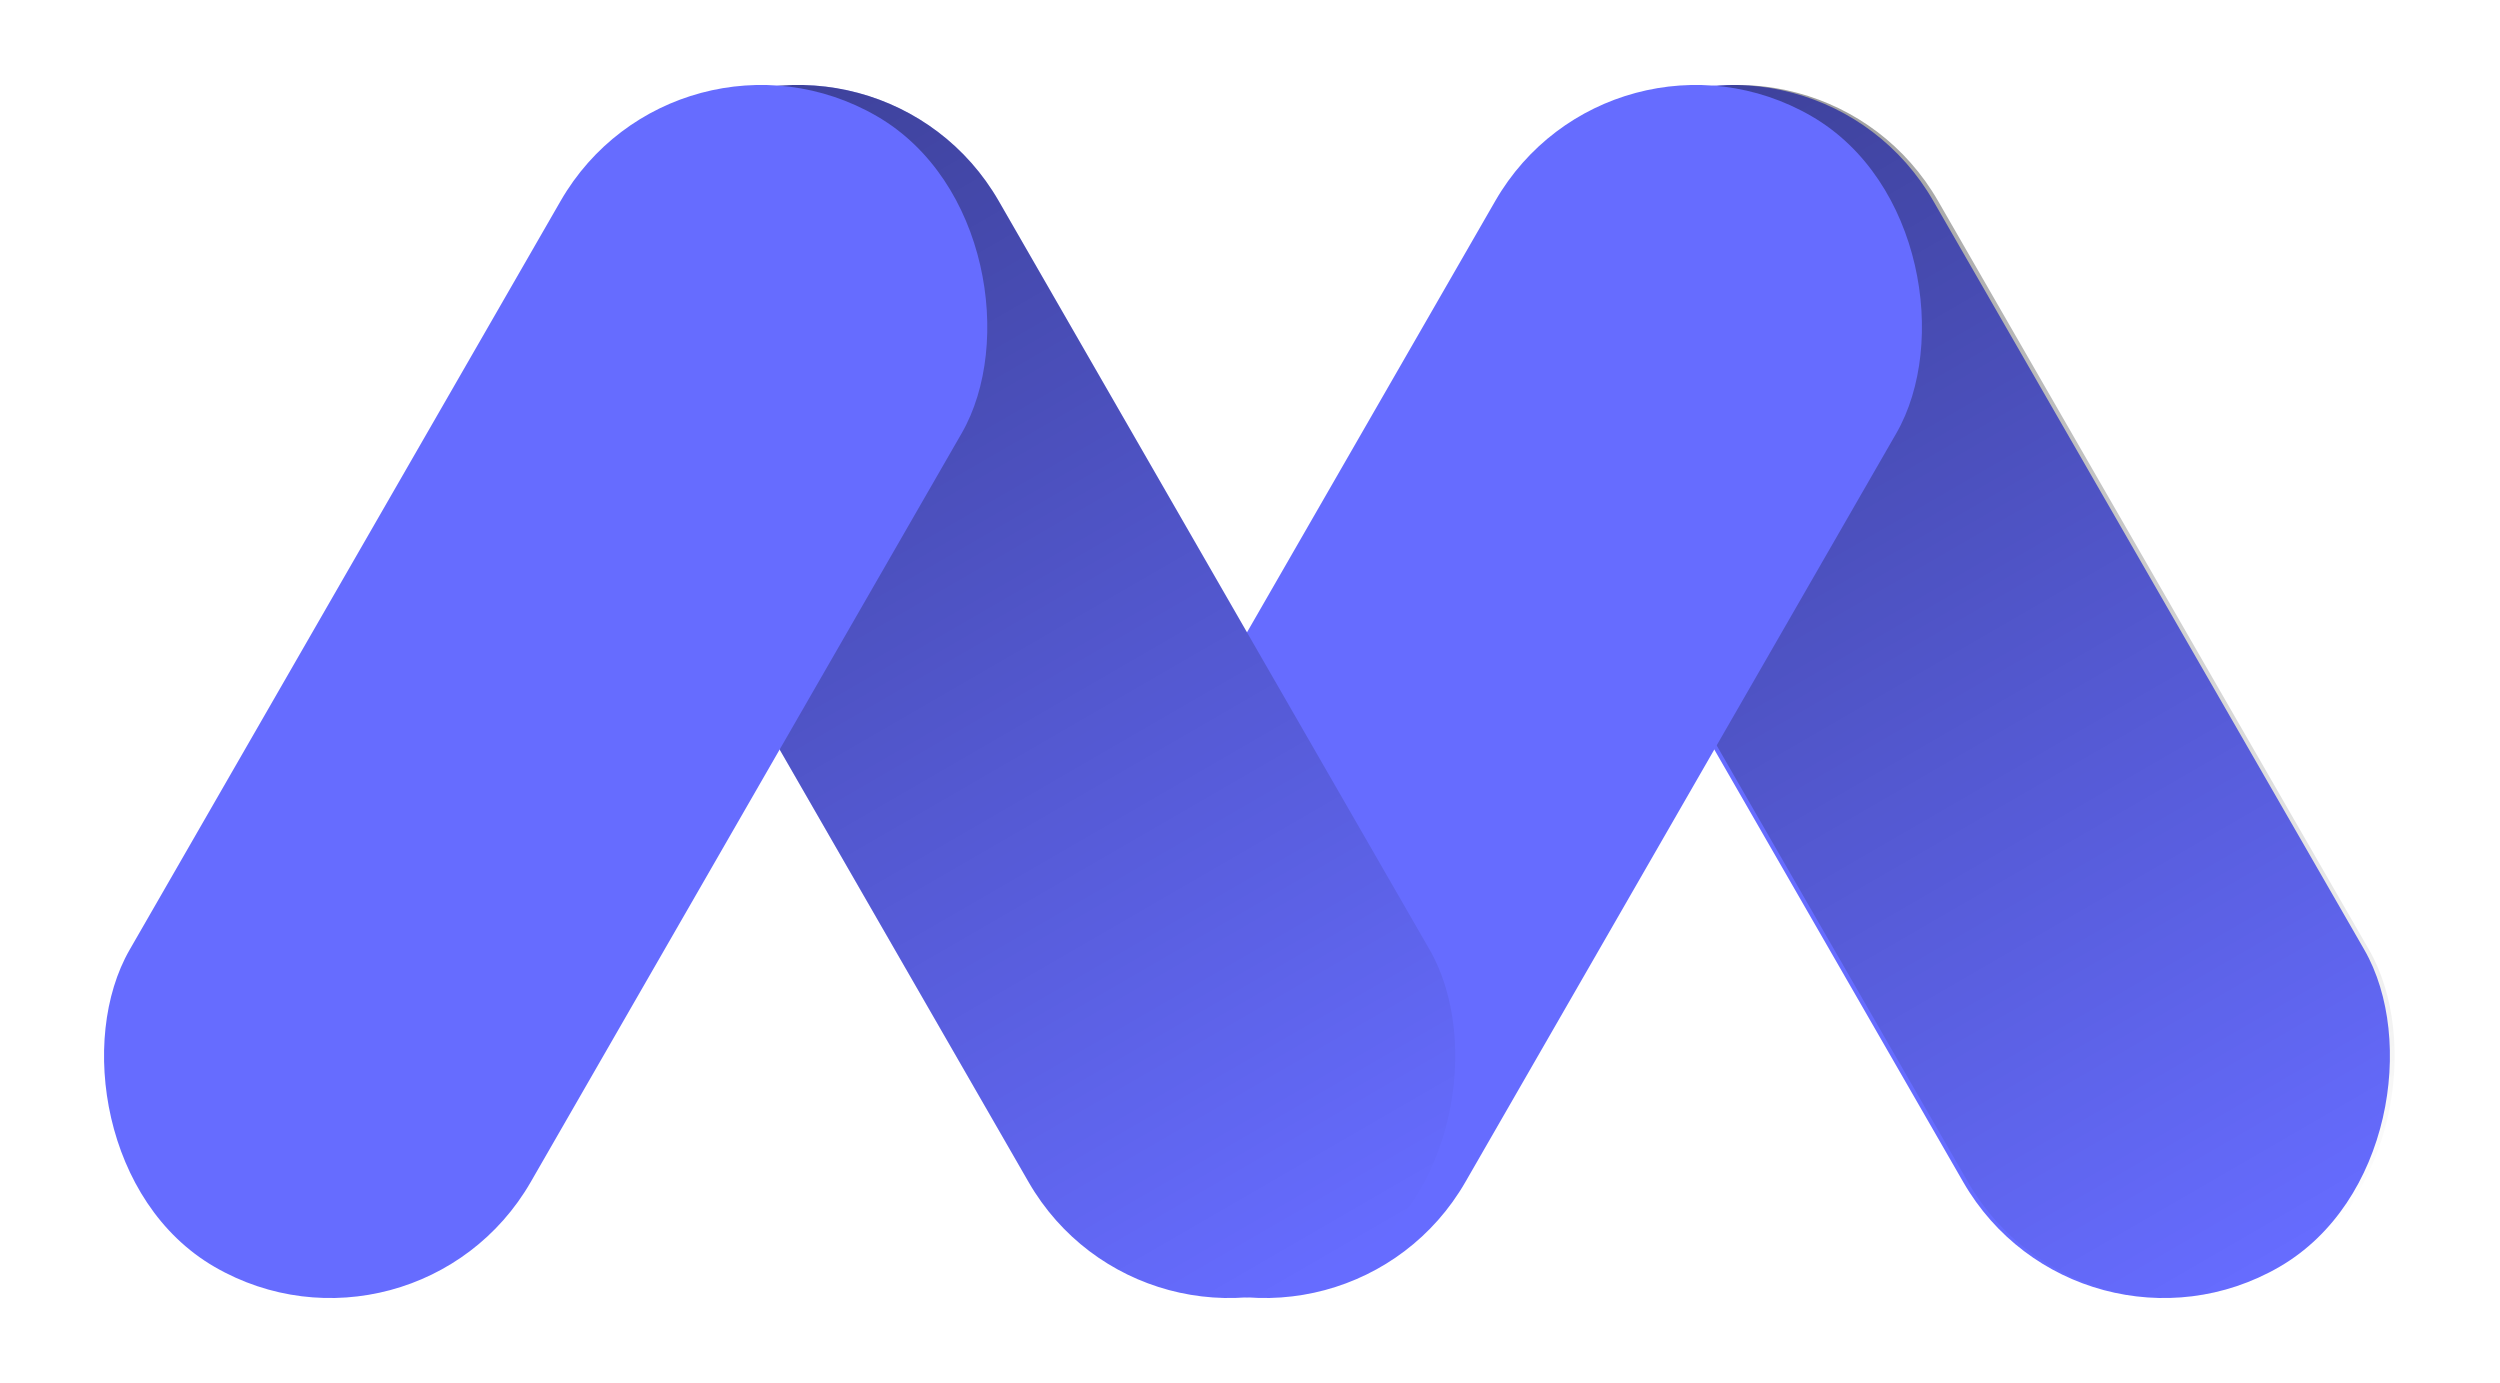 <svg width="47" fill="none" height="26" viewBox="0 0 268 150" xmlns="http://www.w3.org/2000/svg">
  <rect rx="25.144" width="50.289" height="143.953" fill="#666CFF" transform="matrix(-0.865 0.501 0.499 0.867 195.571 0)"></rect>
  <rect rx="25.144" width="50.289" height="143.953" fill-opacity="0.4" fill="url(#paint0_linear_7821_79167)" transform="matrix(-0.865 0.501 0.499 0.867 196.084 0)"></rect>
  <rect rx="25.144" width="50.289" height="143.953" fill="#666CFF" transform="matrix(0.865 0.501 -0.499 0.867 173.147 0)"></rect>
  <rect rx="25.144" width="50.289" height="143.953" fill="#666CFF" transform="matrix(-0.865 0.501 0.499 0.867 94.197 0)"></rect>
  <rect rx="25.144" width="50.289" height="143.953" fill-opacity="0.4" fill="url(#paint1_linear_7821_79167)" transform="matrix(-0.865 0.501 0.499 0.867 94.197 0)"></rect>
  <rect rx="25.144" width="50.289" height="143.953" fill="#666CFF" transform="matrix(0.865 0.501 -0.499 0.867 71.773 0)"></rect>
  <defs>
    <linearGradient y1="0" x1="25.144" x2="25.144" y2="143.953" id="paint0_linear_7821_79167" gradientUnits="userSpaceOnUse">
      <stop></stop>
      <stop offset="1" stop-opacity="0"></stop>
    </linearGradient>
    <linearGradient y1="0" x1="25.144" x2="25.144" y2="143.953" id="paint1_linear_7821_79167" gradientUnits="userSpaceOnUse">
      <stop></stop>
      <stop offset="1" stop-opacity="0"></stop>
    </linearGradient>
  </defs>
</svg>